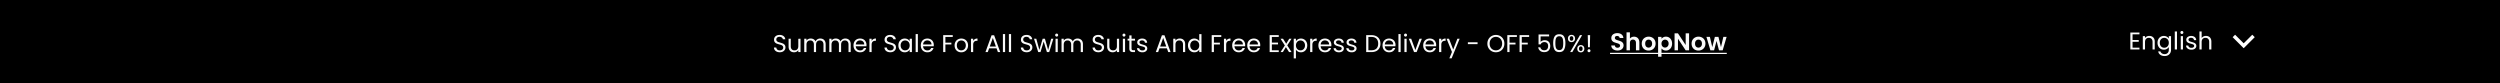 <svg xmlns="http://www.w3.org/2000/svg" width="1440" height="48" fill="none"><path fill="#000" d="M0 0h1440v48H0z"/><path fill="#FAFAFA" d="M449.172 30.098q-.966 0-1.736-.336-.756-.35-1.19-.952a2.47 2.47 0 0 1-.448-1.414h1.358q.07.686.56 1.162.504.462 1.456.462.91 0 1.428-.448.532-.462.532-1.176 0-.56-.308-.91a2 2 0 0 0-.77-.532 12 12 0 0 0-1.246-.392q-.966-.252-1.554-.504a2.6 2.6 0 0 1-.994-.784q-.406-.547-.406-1.456 0-.798.406-1.414t1.134-.952q.742-.336 1.694-.336 1.372 0 2.24.686.882.686.994 1.82h-1.4q-.07-.56-.588-.98-.518-.434-1.372-.434-.798 0-1.302.42-.504.405-.504 1.148 0 .532.294.868.308.336.742.518.448.168 1.246.392.966.266 1.554.532a2.5 2.5 0 0 1 1.008.798q.42.532.42 1.456 0 .714-.378 1.344t-1.12 1.022-1.75.392m11.927-7.77V30h-1.274v-1.134q-.365.588-1.022.924-.645.322-1.428.322a3.5 3.5 0 0 1-1.61-.364 2.8 2.8 0 0 1-1.134-1.12q-.406-.743-.406-1.806v-4.494h1.26v4.326q0 1.135.574 1.75.573.602 1.568.602 1.022 0 1.61-.63t.588-1.834v-4.214zm11.377-.14q.896 0 1.596.378.7.364 1.106 1.106t.406 1.806V30h-1.26v-4.34q0-1.148-.574-1.75-.56-.615-1.526-.616-.994 0-1.582.644-.588.63-.588 1.834V30h-1.26v-4.34q0-1.148-.574-1.75-.56-.615-1.526-.616-.994 0-1.582.644-.588.63-.588 1.834V30h-1.274v-7.672h1.274v1.106a2.53 2.53 0 0 1 1.008-.924 3.1 3.1 0 0 1 1.414-.322q.966 0 1.708.434t1.106 1.274a2.52 2.52 0 0 1 1.064-1.26 3.13 3.13 0 0 1 1.652-.448m14.424 0q.896 0 1.596.378.7.364 1.106 1.106.405.743.406 1.806V30h-1.26v-4.34q0-1.148-.574-1.75-.56-.615-1.526-.616-.994 0-1.582.644-.588.63-.588 1.834V30h-1.26v-4.34q0-1.148-.574-1.75-.56-.615-1.526-.616-.994 0-1.582.644-.588.63-.588 1.834V30h-1.274v-7.672h1.274v1.106a2.53 2.53 0 0 1 1.008-.924q.643-.322 1.414-.322.966 0 1.708.434.741.434 1.106 1.274a2.5 2.5 0 0 1 1.064-1.26 3.13 3.13 0 0 1 1.652-.448m12.198 3.682q0 .365-.042.77h-6.132q.07 1.134.77 1.778.714.63 1.722.63.826 0 1.372-.378.56-.392.784-1.036h1.372a3.34 3.34 0 0 1-1.232 1.806q-.924.686-2.296.686-1.093 0-1.96-.49a3.5 3.5 0 0 1-1.344-1.386q-.49-.91-.49-2.1t.476-2.086a3.3 3.3 0 0 1 1.33-1.372q.867-.49 1.988-.49 1.092 0 1.932.476t1.288 1.316q.462.825.462 1.876m-1.316-.266q0-.727-.322-1.246a2.03 2.03 0 0 0-.882-.798 2.6 2.6 0 0 0-1.218-.28q-.966 0-1.652.616-.672.616-.77 1.708zm4.271-2.03q.336-.659.952-1.022.63-.364 1.526-.364v1.316h-.336q-2.142 0-2.142 2.324V30h-1.274v-7.672h1.274zm10.775 6.524q-.966 0-1.736-.336-.755-.35-1.19-.952a2.5 2.5 0 0 1-.448-1.414h1.358q.07.686.56 1.162.504.462 1.456.462.91 0 1.428-.448.532-.462.532-1.176 0-.56-.308-.91a2 2 0 0 0-.77-.532 12 12 0 0 0-1.246-.392q-.966-.252-1.554-.504a2.6 2.6 0 0 1-.994-.784q-.405-.547-.406-1.456 0-.798.406-1.414t1.134-.952q.743-.336 1.694-.336 1.373 0 2.24.686.882.686.994 1.82h-1.4q-.069-.56-.588-.98-.517-.434-1.372-.434-.798 0-1.302.42-.504.405-.504 1.148 0 .532.294.868.309.336.742.518.448.168 1.246.392.966.266 1.554.532a2.5 2.5 0 0 1 1.008.798q.42.532.42 1.456 0 .714-.378 1.344t-1.12 1.022-1.75.392m4.647-3.962q0-1.176.476-2.058a3.45 3.45 0 0 1 1.302-1.386 3.63 3.63 0 0 1 1.862-.49q1.008 0 1.75.434t1.106 1.092v-1.4h1.288V30h-1.288v-1.428q-.378.672-1.134 1.12-.742.434-1.736.434a3.5 3.5 0 0 1-1.848-.504 3.53 3.53 0 0 1-1.302-1.414q-.476-.91-.476-2.072m6.496.014q0-.869-.35-1.512a2.4 2.4 0 0 0-.952-.98 2.5 2.5 0 0 0-1.302-.35q-.714 0-1.302.336t-.938.98-.35 1.512q0 .882.35 1.54.35.644.938.994.588.336 1.302.336t1.302-.336q.602-.35.952-.994.35-.658.35-1.526m4.715-6.51V30h-1.274V19.64zm9.171 6.23q0 .365-.042.77h-6.132q.07 1.134.77 1.778.714.63 1.722.63.826 0 1.372-.378.56-.392.784-1.036h1.372a3.33 3.33 0 0 1-1.232 1.806q-.924.686-2.296.686-1.092 0-1.96-.49a3.5 3.5 0 0 1-1.344-1.386q-.49-.91-.49-2.1t.476-2.086a3.3 3.3 0 0 1 1.33-1.372q.869-.49 1.988-.49 1.092 0 1.932.476t1.288 1.316q.462.825.462 1.876m-1.316-.266q0-.727-.322-1.246a2 2 0 0 0-.882-.798 2.6 2.6 0 0 0-1.218-.28q-.966 0-1.652.616-.671.616-.77 1.708zm12.246-5.362v1.036h-4.242v3.29h3.444v1.036h-3.444V30h-1.274v-9.758zm4.885 9.884a3.97 3.97 0 0 1-1.96-.49 3.56 3.56 0 0 1-1.372-1.386q-.49-.91-.49-2.1 0-1.176.504-2.072a3.5 3.5 0 0 1 1.4-1.386 4 4 0 0 1 1.974-.49q1.092 0 1.974.49a3.44 3.44 0 0 1 1.386 1.372q.518.896.518 2.086t-.532 2.1a3.6 3.6 0 0 1-1.414 1.386q-.896.49-1.988.49m0-1.12a2.7 2.7 0 0 0 1.288-.322 2.4 2.4 0 0 0 .966-.966q.378-.644.378-1.568t-.364-1.568q-.364-.645-.952-.952a2.6 2.6 0 0 0-1.274-.322q-.7 0-1.288.322-.575.308-.924.952-.35.645-.35 1.568 0 .938.336 1.582.35.644.924.966.574.308 1.26.308m6.883-5.432q.336-.659.952-1.022.63-.364 1.526-.364v1.316h-.336q-2.142 0-2.142 2.324V30h-1.274v-7.672h1.274zm13.449 4.256h-4.256l-.784 2.17h-1.344l3.528-9.702h1.47L576.132 30h-1.344zm-.364-1.036-1.764-4.928-1.764 4.928zm5.304-7.154V30h-1.274V19.64zm3.445 0V30h-1.274V19.64zm8.998 10.458q-.966 0-1.736-.336-.756-.35-1.19-.952a2.47 2.47 0 0 1-.448-1.414h1.358q.07.686.56 1.162.504.462 1.456.462.91 0 1.428-.448.532-.462.532-1.176 0-.56-.308-.91a2 2 0 0 0-.77-.532 12 12 0 0 0-1.246-.392q-.966-.252-1.554-.504a2.6 2.6 0 0 1-.994-.784q-.406-.547-.406-1.456 0-.798.406-1.414t1.134-.952q.742-.336 1.694-.336 1.372 0 2.24.686.882.686.994 1.82h-1.4q-.07-.56-.588-.98-.518-.434-1.372-.434-.798 0-1.302.42-.504.405-.504 1.148 0 .532.294.868.308.336.742.518.448.168 1.246.392.966.266 1.554.532a2.5 2.5 0 0 1 1.008.798q.42.532.42 1.456 0 .714-.378 1.344t-1.12 1.022-1.75.392m15.343-7.77L604.336 30h-1.316l-1.848-6.09-1.848 6.09h-1.316l-2.408-7.672h1.302l1.764 6.44 1.904-6.44h1.302l1.862 6.454 1.736-6.454zm1.922-1.246a.84.84 0 0 1-.616-.252.84.84 0 0 1-.252-.616q0-.364.252-.616a.84.84 0 0 1 .616-.252q.35 0 .588.252a.84.84 0 0 1 .252.616.84.84 0 0 1-.252.616.78.78 0 0 1-.588.252m.616 1.246V30h-1.274v-7.672zm11.397-.14q.897 0 1.596.378.7.364 1.106 1.106t.406 1.806V30h-1.26v-4.34q0-1.148-.574-1.75-.56-.615-1.526-.616-.994 0-1.582.644-.588.63-.588 1.834V30h-1.26v-4.34q0-1.148-.574-1.75-.56-.615-1.526-.616-.994 0-1.582.644-.588.63-.588 1.834V30h-1.274v-7.672h1.274v1.106a2.53 2.53 0 0 1 1.008-.924 3.1 3.1 0 0 1 1.414-.322q.966 0 1.708.434.743.434 1.106 1.274.323-.811 1.064-1.26a3.14 3.14 0 0 1 1.652-.448m12.025 7.91q-.966 0-1.736-.336-.756-.35-1.19-.952a2.47 2.47 0 0 1-.448-1.414h1.358q.07.686.56 1.162.504.462 1.456.462.909 0 1.428-.448.532-.462.532-1.176 0-.56-.308-.91a2 2 0 0 0-.77-.532 12 12 0 0 0-1.246-.392q-.966-.252-1.554-.504a2.6 2.6 0 0 1-.994-.784q-.406-.547-.406-1.456 0-.798.406-1.414.405-.616 1.134-.952.741-.336 1.694-.336 1.371 0 2.24.686.882.686.994 1.82h-1.4q-.07-.56-.588-.98-.519-.434-1.372-.434-.798 0-1.302.42-.504.405-.504 1.148 0 .532.294.868.307.336.742.518.447.168 1.246.392.966.266 1.554.532a2.5 2.5 0 0 1 1.008.798q.42.532.42 1.456 0 .714-.378 1.344t-1.12 1.022-1.75.392m11.926-7.77V30h-1.274v-1.134q-.363.588-1.022.924a3.15 3.15 0 0 1-1.428.322 3.5 3.5 0 0 1-1.61-.364 2.8 2.8 0 0 1-1.134-1.12q-.406-.743-.406-1.806v-4.494h1.26v4.326q0 1.135.574 1.75.575.602 1.568.602 1.023 0 1.61-.63t.588-1.834v-4.214zm2.809-1.246a.84.84 0 0 1-.616-.252.84.84 0 0 1-.252-.616q0-.364.252-.616a.84.84 0 0 1 .616-.252q.351 0 .588.252a.84.84 0 0 1 .252.616.84.84 0 0 1-.252.616.78.78 0 0 1-.588.252m.616 1.246V30h-1.274v-7.672zm3.726 1.05V27.9q0 .56.238.798.237.224.826.224h.938V30h-1.148q-1.065 0-1.596-.49t-.532-1.61v-4.522h-.994v-1.05h.994v-1.932h1.274v1.932h2.002v1.05zm6.261 6.748a4.1 4.1 0 0 1-1.582-.294q-.7-.308-1.106-.84-.405-.547-.448-1.246h1.316q.057.574.532.938.49.364 1.274.364.729 0 1.148-.322.42-.322.42-.812a.79.79 0 0 0-.448-.742q-.447-.252-1.386-.49a11 11 0 0 1-1.4-.448 2.7 2.7 0 0 1-.924-.686q-.378-.462-.378-1.204 0-.588.35-1.078t.994-.77q.645-.294 1.47-.294 1.275 0 2.058.644.785.644.84 1.764h-1.274a1.3 1.3 0 0 0-.49-.966q-.433-.364-1.176-.364-.686 0-1.092.294t-.406.77q0 .378.238.63.253.239.616.392.378.14 1.036.322.827.225 1.344.448.519.21.882.644.378.434.392 1.134 0 .63-.35 1.134t-.994.798q-.63.28-1.456.28m14.099-2.296h-4.256l-.784 2.17h-1.344l3.528-9.702h1.47L674.255 30h-1.344zm-.364-1.036-1.764-4.928-1.764 4.928zm7.768-4.606q1.4 0 2.268.854.868.84.868 2.436V30h-1.26v-4.34q0-1.148-.574-1.75-.574-.615-1.568-.616-1.008 0-1.61.63-.588.63-.588 1.834V30h-1.274v-7.672h1.274v1.092a2.54 2.54 0 0 1 1.022-.91 3.2 3.2 0 0 1 1.442-.322m4.741 3.948q0-1.176.476-2.058a3.45 3.45 0 0 1 1.302-1.386 3.65 3.65 0 0 1 1.876-.49q.896 0 1.666.42.77.406 1.176 1.078v-4.06h1.288V30h-1.288v-1.442a3.03 3.03 0 0 1-1.12 1.134q-.742.434-1.736.434a3.55 3.55 0 0 1-1.862-.504 3.53 3.53 0 0 1-1.302-1.414q-.476-.91-.476-2.072m6.496.014q0-.869-.35-1.512a2.4 2.4 0 0 0-.952-.98 2.5 2.5 0 0 0-1.302-.35q-.714 0-1.302.336t-.938.98-.35 1.512q0 .882.35 1.54.35.644.938.994.588.336 1.302.336t1.302-.336q.602-.35.952-.994.35-.658.35-1.526m12.689-5.908v1.036h-4.242v3.29h3.444v1.036h-3.444V30h-1.274v-9.758zm2.813 3.332q.336-.659.952-1.022.63-.364 1.526-.364v1.316h-.336q-2.142 0-2.142 2.324V30h-1.274v-7.672h1.274zm10.949 2.296q0 .365-.042.77h-6.132q.07 1.134.77 1.778.714.63 1.722.63.825 0 1.372-.378.56-.392.784-1.036h1.372a3.34 3.34 0 0 1-1.232 1.806q-.924.686-2.296.686-1.092 0-1.96-.49a3.5 3.5 0 0 1-1.344-1.386q-.49-.91-.49-2.1t.476-2.086a3.3 3.3 0 0 1 1.33-1.372q.867-.49 1.988-.49 1.092 0 1.932.476t1.288 1.316q.462.825.462 1.876m-1.316-.266q0-.727-.322-1.246a2.03 2.03 0 0 0-.882-.798 2.6 2.6 0 0 0-1.218-.28q-.966 0-1.652.616-.672.616-.77 1.708zm9.997.266q0 .365-.042.77h-6.132q.07 1.134.77 1.778.714.63 1.722.63.826 0 1.372-.378.56-.392.784-1.036h1.372a3.33 3.33 0 0 1-1.232 1.806q-.924.686-2.296.686-1.092 0-1.96-.49a3.5 3.5 0 0 1-1.344-1.386q-.49-.91-.49-2.1t.476-2.086a3.3 3.3 0 0 1 1.33-1.372q.869-.49 1.988-.49 1.092 0 1.932.476t1.288 1.316q.462.825.462 1.876m-1.316-.266q0-.727-.322-1.246a2 2 0 0 0-.882-.798 2.6 2.6 0 0 0-1.218-.28q-.965 0-1.652.616-.671.616-.77 1.708zm8.004-4.326v3.262h3.556v1.05h-3.556v3.36h3.976V30h-5.25v-9.772h5.25v1.05zM742.496 30l-1.82-2.856-1.75 2.856h-1.33l2.478-3.808-2.478-3.864h1.442l1.82 2.842 1.736-2.842h1.33l-2.464 3.794L743.938 30zm3.969-6.258q.378-.659 1.12-1.092.757-.448 1.75-.448a3.55 3.55 0 0 1 1.848.49q.84.49 1.316 1.386.476.882.476 2.058 0 1.162-.476 2.072a3.5 3.5 0 0 1-1.316 1.414 3.47 3.47 0 0 1-1.848.504q-.98 0-1.736-.434-.741-.448-1.134-1.106v5.054h-1.274V22.328h1.274zm5.208 2.394q0-.868-.35-1.512a2.4 2.4 0 0 0-.952-.98 2.6 2.6 0 0 0-1.302-.336q-.699 0-1.302.35a2.5 2.5 0 0 0-.952.994q-.35.645-.35 1.498 0 .868.35 1.526.364.644.952.994.603.336 1.302.336.714 0 1.302-.336.603-.35.952-.994.35-.658.35-1.54m4.253-2.562q.337-.659.952-1.022.63-.364 1.526-.364v1.316h-.336q-2.142 0-2.142 2.324V30h-1.274v-7.672h1.274zm10.949 2.296q0 .365-.042.77h-6.132q.07 1.134.77 1.778.714.63 1.722.63.826 0 1.372-.378.56-.392.784-1.036h1.372a3.33 3.33 0 0 1-1.232 1.806q-.924.686-2.296.686-1.092 0-1.96-.49a3.5 3.5 0 0 1-1.344-1.386q-.49-.91-.49-2.1t.476-2.086a3.3 3.3 0 0 1 1.33-1.372q.868-.49 1.988-.49 1.092 0 1.932.476t1.288 1.316q.462.825.462 1.876m-1.316-.266q0-.727-.322-1.246a2.03 2.03 0 0 0-.882-.798 2.6 2.6 0 0 0-1.218-.28q-.966 0-1.652.616-.672.616-.77 1.708zm5.714 4.522q-.883 0-1.582-.294-.7-.308-1.106-.84a2.27 2.27 0 0 1-.448-1.246h1.316q.055.574.532.938.49.364 1.274.364.728 0 1.148-.322t.42-.812a.79.79 0 0 0-.448-.742q-.448-.252-1.386-.49-.855-.225-1.4-.448a2.65 2.65 0 0 1-.924-.686q-.378-.462-.378-1.204 0-.588.35-1.078t.994-.77q.643-.294 1.47-.294 1.274 0 2.058.644t.84 1.764h-1.274a1.3 1.3 0 0 0-.49-.966q-.435-.364-1.176-.364-.687 0-1.092.294-.406.294-.406.77a.88.88 0 0 0 .238.63q.252.239.616.392.378.14 1.036.322.825.225 1.344.448.517.21.882.644.377.434.392 1.134 0 .63-.35 1.134t-.994.798q-.63.28-1.456.28m7.314 0a4.1 4.1 0 0 1-1.582-.294q-.7-.308-1.106-.84a2.27 2.27 0 0 1-.448-1.246h1.316q.056.574.532.938.49.364 1.274.364.728 0 1.148-.322t.42-.812a.79.79 0 0 0-.448-.742q-.448-.252-1.386-.49a11 11 0 0 1-1.4-.448 2.65 2.65 0 0 1-.924-.686q-.378-.462-.378-1.204 0-.588.35-1.078t.994-.77q.644-.294 1.47-.294 1.274 0 2.058.644.785.644.84 1.764h-1.274a1.3 1.3 0 0 0-.49-.966q-.433-.364-1.176-.364-.686 0-1.092.294t-.406.77a.88.88 0 0 0 .238.63q.252.239.616.392.378.14 1.036.322.827.225 1.344.448.518.21.882.644.378.434.392 1.134 0 .63-.35 1.134t-.994.798q-.63.28-1.456.28m11.369-9.884q1.596 0 2.758.602a4.1 4.1 0 0 1 1.792 1.694q.63 1.105.63 2.604t-.63 2.604q-.616 1.092-1.792 1.68-1.162.574-2.758.574h-3.038v-9.758zm0 8.708q1.89 0 2.884-.994.994-1.008.994-2.814 0-1.82-1.008-2.842-.994-1.022-2.87-1.022h-1.764v7.672zm13.86-3.08q0 .365-.042.77h-6.132q.07 1.134.77 1.778.714.63 1.722.63.826 0 1.372-.378.56-.392.784-1.036h1.372a3.33 3.33 0 0 1-1.232 1.806q-.924.686-2.296.686-1.092 0-1.96-.49a3.5 3.5 0 0 1-1.344-1.386q-.49-.91-.49-2.1t.476-2.086a3.3 3.3 0 0 1 1.33-1.372q.869-.49 1.988-.49 1.092 0 1.932.476t1.288 1.316q.462.825.462 1.876m-1.316-.266q0-.727-.322-1.246a2 2 0 0 0-.882-.798 2.6 2.6 0 0 0-1.218-.28q-.966 0-1.652.616-.671.616-.77 1.708zm4.272-5.964V30h-1.274V19.64zm2.829 1.442a.84.84 0 0 1-.616-.252.84.84 0 0 1-.252-.616q0-.364.252-.616a.84.84 0 0 1 .616-.252q.351 0 .588.252a.84.84 0 0 1 .252.616.84.84 0 0 1-.252.616.78.78 0 0 1-.588.252m.616 1.246V30h-1.274v-7.672zm5.028 6.496 2.38-6.496h1.358L815.973 30h-1.484l-3.01-7.672h1.372zm11.991-2.954q0 .365-.042.77h-6.132q.07 1.134.77 1.778.714.63 1.722.63.826 0 1.372-.378.56-.392.784-1.036h1.372a3.33 3.33 0 0 1-1.232 1.806q-.924.686-2.296.686-1.092 0-1.96-.49a3.5 3.5 0 0 1-1.344-1.386q-.49-.91-.49-2.1t.476-2.086a3.3 3.3 0 0 1 1.33-1.372q.869-.49 1.988-.49 1.092 0 1.932.476t1.288 1.316q.462.825.462 1.876m-1.316-.266q0-.727-.322-1.246a2 2 0 0 0-.882-.798 2.6 2.6 0 0 0-1.218-.28q-.966 0-1.652.616-.671.616-.77 1.708zm4.272-2.03q.336-.659.952-1.022.63-.364 1.526-.364v1.316h-.336q-2.142 0-2.142 2.324V30h-1.274v-7.672h1.274zm10.557-1.246-4.62 11.284h-1.317l1.513-3.696-3.094-7.588h1.414l2.408 6.216 2.38-6.216zm10.333 2.002v1.078h-5.586V24.33zm10.547 5.768q-1.357 0-2.478-.63a4.8 4.8 0 0 1-1.778-1.778q-.644-1.148-.644-2.576t.644-2.562a4.65 4.65 0 0 1 1.778-1.778 4.9 4.9 0 0 1 2.478-.644q1.372 0 2.492.644a4.57 4.57 0 0 1 1.764 1.764q.644 1.134.644 2.576t-.644 2.576a4.67 4.67 0 0 1-1.764 1.778q-1.12.63-2.492.63m0-1.106q1.022 0 1.834-.476.826-.476 1.288-1.358.476-.883.476-2.044 0-1.176-.476-2.044a3.3 3.3 0 0 0-1.274-1.358q-.811-.476-1.848-.476t-1.848.476-1.288 1.358q-.462.868-.462 2.044 0 1.162.462 2.044.476.881 1.288 1.358a3.64 3.64 0 0 0 1.848.476m12.098-8.75v1.036h-4.242v3.29h3.444v1.036h-3.444V30h-1.274v-9.758zm7.055 0v1.036h-4.242v3.29h3.444v1.036h-3.444V30h-1.274v-9.758zm11.515.742h-4.914v3.192q.322-.448.952-.728a3.2 3.2 0 0 1 1.358-.294q1.161 0 1.89.49.727.476 1.036 1.246.322.755.322 1.61 0 1.008-.378 1.806a2.86 2.86 0 0 1-1.162 1.26q-.77.462-1.918.462-1.47 0-2.38-.756t-1.106-2.016h1.246q.182.798.77 1.246.587.448 1.484.448 1.105 0 1.666-.658.56-.672.56-1.764t-.56-1.68q-.56-.602-1.652-.602-.742 0-1.302.364-.546.35-.798.966h-1.204v-5.712h6.09zm2.337 3.85q0-2.408.784-3.752.783-1.358 2.744-1.358 1.946 0 2.73 1.358.784 1.344.784 3.752 0 2.45-.784 3.808T898.162 30q-1.96 0-2.744-1.358t-.784-3.808m5.782 0q0-1.218-.168-2.058-.154-.855-.658-1.372-.49-.518-1.428-.518-.952 0-1.456.518-.49.518-.658 1.372-.154.84-.154 2.058 0 1.26.154 2.114.168.855.658 1.372.504.518 1.456.518.938 0 1.428-.518.504-.518.658-1.372.168-.855.168-2.114m2.729-2.674q0-.953.574-1.512.573-.574 1.47-.574.895 0 1.47.574.573.56.574 1.512 0 .966-.574 1.54-.575.56-1.47.56-.897 0-1.47-.56-.574-.574-.574-1.54m8.176-1.932L905.651 30h-1.26l5.67-9.772zm-6.132.63q-.477 0-.756.336-.266.323-.266.966 0 .645.266.98.279.336.756.336.476 0 .756-.336.28-.35.28-.98 0-.644-.28-.966-.28-.336-.756-.336m3.318 7.21q0-.966.574-1.526.573-.574 1.47-.574.895 0 1.456.574.573.56.574 1.526 0 .952-.574 1.526-.56.574-1.456.574-.897 0-1.47-.56-.574-.574-.574-1.54m2.03-1.302q-.477 0-.756.336-.28.322-.28.966 0 .63.28.966.279.322.756.322.476 0 .756-.322.28-.336.28-.966 0-.644-.28-.966-.28-.336-.756-.336m5.373-6.524-.154 7h-1.064l-.154-7zm-.63 9.842a.84.84 0 0 1-.616-.252.84.84 0 0 1-.252-.616q0-.364.252-.616a.84.84 0 0 1 .616-.252q.35 0 .588.252a.84.84 0 0 1 .252.616.84.84 0 0 1-.252.616.78.78 0 0 1-.588.252m16.441-.986q-1.022 0-1.848-.35a3.03 3.03 0 0 1-1.288-1.008q-.476-.659-.49-1.554h2.1q.042.602.42.952.392.35 1.064.35.686 0 1.078-.322.392-.336.392-.868a1 1 0 0 0-.266-.714 1.8 1.8 0 0 0-.672-.434 9 9 0 0 0-1.092-.364 13 13 0 0 1-1.554-.546 2.9 2.9 0 0 1-1.022-.826q-.42-.56-.42-1.484 0-.868.434-1.512.434-.645 1.218-.98.784-.35 1.792-.35 1.512 0 2.45.742.953.728 1.05 2.044h-2.156a1.09 1.09 0 0 0-.434-.826q-.391-.336-1.05-.336-.575 0-.924.294-.336.294-.336.854 0 .391.252.658.266.252.644.42.391.154 1.092.364.953.28 1.554.56t1.036.84.434 1.47q0 .784-.406 1.456t-1.19 1.078q-.784.392-1.862.392m9.525-7.966q.882 0 1.568.392.686.378 1.064 1.134.392.742.392 1.792V29h-1.96v-4.284q0-.924-.462-1.414-.462-.504-1.26-.504-.812 0-1.288.504-.462.49-.462 1.414V29h-1.96V18.64h1.96v3.57a2.5 2.5 0 0 1 1.008-.784q.63-.294 1.4-.294m8.332 7.994q-1.12 0-2.016-.49a3.7 3.7 0 0 1-1.414-1.414q-.504-.91-.504-2.1t.518-2.1a3.65 3.65 0 0 1 1.442-1.4 4.1 4.1 0 0 1 2.03-.504q1.12 0 2.03.504a3.55 3.55 0 0 1 1.428 1.4q.532.91.532 2.1t-.546 2.1a3.7 3.7 0 0 1-1.456 1.414q-.91.49-2.044.49m0-1.708q.532 0 .994-.252a1.9 1.9 0 0 0 .756-.784q.28-.518.28-1.26 0-1.106-.588-1.694a1.88 1.88 0 0 0-1.414-.602q-.84 0-1.414.602-.56.588-.56 1.694t.546 1.708q.56.588 1.4.588m7.444-5.054a2.9 2.9 0 0 1 1.036-.882 3.15 3.15 0 0 1 1.526-.364 3.36 3.36 0 0 1 3.066 1.89q.476.896.476 2.086t-.476 2.114a3.47 3.47 0 0 1-1.274 1.414 3.3 3.3 0 0 1-1.792.504q-.855 0-1.512-.35a3.2 3.2 0 0 1-1.05-.882v4.802h-1.96V21.244h1.96zm4.102 2.73q0-.7-.294-1.204a1.99 1.99 0 0 0-1.764-1.05q-.533 0-1.008.28a2.04 2.04 0 0 0-.756.784q-.28.518-.28 1.218t.28 1.218q.294.518.756.798.476.266 1.008.266.546 0 1.008-.28.475-.28.756-.798.294-.518.294-1.232M972.908 29h-1.96l-4.438-6.706V29h-1.96v-9.786h1.96l4.438 6.72v-6.72h1.96zm5.381.126q-1.12 0-2.016-.49a3.7 3.7 0 0 1-1.414-1.414q-.504-.91-.504-2.1t.518-2.1a3.65 3.65 0 0 1 1.442-1.4 4.1 4.1 0 0 1 2.03-.504q1.12 0 2.03.504a3.55 3.55 0 0 1 1.428 1.4q.532.91.532 2.1t-.546 2.1a3.7 3.7 0 0 1-1.456 1.414q-.91.49-2.044.49m0-1.708q.532 0 .994-.252a1.9 1.9 0 0 0 .756-.784q.28-.518.28-1.26 0-1.106-.588-1.694a1.88 1.88 0 0 0-1.414-.602q-.84 0-1.414.602-.56.588-.56 1.694t.546 1.708q.56.588 1.4.588m16.236-6.174L992.257 29h-2.114l-1.414-5.418L987.315 29h-2.128l-2.282-7.756h1.988l1.372 5.908 1.484-5.908h2.072l1.456 5.894 1.372-5.894z"/><path fill="#FAFAFA" d="M927.381 30.4h67.242v.7h-67.242zm300.969-10.622v3.262h3.56v1.05h-3.56v3.36h3.98v1.05h-5.25v-9.772h5.25v1.05zm9.64.91c.94 0 1.69.285 2.27.854q.87.84.87 2.436V28.5h-1.26v-4.34q0-1.148-.57-1.75c-.39-.41-.91-.616-1.57-.616-.67 0-1.21.21-1.61.63-.39.42-.59 1.031-.59 1.834V28.5h-1.27v-7.672h1.27v1.092q.375-.588 1.02-.91a3.24 3.24 0 0 1 1.44-.322m8.38.014q1.005 0 1.74.434c.5.29.88.653 1.12 1.092v-1.4h1.29v7.84q0 1.05-.45 1.862-.45.826-1.29 1.288c-.55.308-1.19.462-1.93.462q-1.515 0-2.52-.714a2.8 2.8 0 0 1-1.19-1.946h1.26q.21.7.87 1.12c.44.29.96.434 1.58.434q1.05 0 1.71-.658c.45-.439.67-1.055.67-1.848v-1.61c-.25.448-.62.821-1.12 1.12q-.735.448-1.74.448-1.02 0-1.86-.504a3.55 3.55 0 0 1-1.3-1.414q-.48-.91-.48-2.072 0-1.176.48-2.058c.32-.597.75-1.06 1.3-1.386q.84-.49 1.86-.49m2.86 3.948c0-.579-.12-1.083-.35-1.512s-.55-.756-.95-.98c-.39-.233-.83-.35-1.3-.35-.48 0-.91.112-1.31.336q-.585.336-.93.98c-.24.43-.35.933-.35 1.512 0 .588.11 1.101.35 1.54q.345.644.93.994c.4.224.83.336 1.31.336.47 0 .91-.112 1.3-.336.4-.233.72-.565.95-.994.23-.439.35-.947.35-1.526m4.72-6.51V28.5h-1.28V18.14zm2.83 1.442a.84.84 0 0 1-.62-.252.83.83 0 0 1-.25-.616c0-.243.08-.448.25-.616a.84.84 0 0 1 .62-.252c.23 0 .42.084.58.252.17.168.26.373.26.616s-.09.448-.26.616a.77.77 0 0 1-.58.252m.61 1.246V28.5h-1.27v-7.672zm4.89 7.798c-.59 0-1.12-.098-1.58-.294q-.705-.308-1.11-.84-.405-.547-.45-1.246h1.32c.04.383.21.695.53.938.33.243.75.364 1.27.364.49 0 .87-.107 1.15-.322q.42-.322.42-.812a.79.79 0 0 0-.45-.742c-.29-.168-.76-.331-1.38-.49-.57-.15-1.04-.299-1.4-.448a2.7 2.7 0 0 1-.93-.686c-.25-.308-.37-.71-.37-1.204 0-.392.11-.751.35-1.078q.345-.49.99-.77.645-.294 1.47-.294c.85 0 1.54.215 2.06.644q.78.644.84 1.764h-1.28a1.28 1.28 0 0 0-.49-.966c-.28-.243-.68-.364-1.17-.364-.46 0-.82.098-1.09.294s-.41.453-.41.77q0 .378.24.63c.17.159.37.29.61.392.26.093.6.2 1.04.322.55.15 1 .299 1.34.448.35.14.64.355.89.644q.375.434.39 1.134c0 .42-.12.798-.35 1.134s-.57.602-1 .798c-.42.187-.9.28-1.45.28m8.4-7.938c.58 0 1.11.126 1.57.378.47.243.83.611 1.09 1.106.28.495.41 1.097.41 1.806V28.5h-1.26v-4.34q0-1.148-.57-1.75c-.39-.41-.91-.616-1.57-.616-.67 0-1.21.21-1.61.63-.39.42-.59 1.031-.59 1.834V28.5h-1.27V18.14h1.27v3.78c.25-.392.6-.695 1.04-.91s.94-.322 1.49-.322"/><path fill="#fff" d="m1292.36 24.95 4.95-4.95 1.42 1.414-6.37 6.364-6.36-6.364 1.41-1.414z"/></svg>